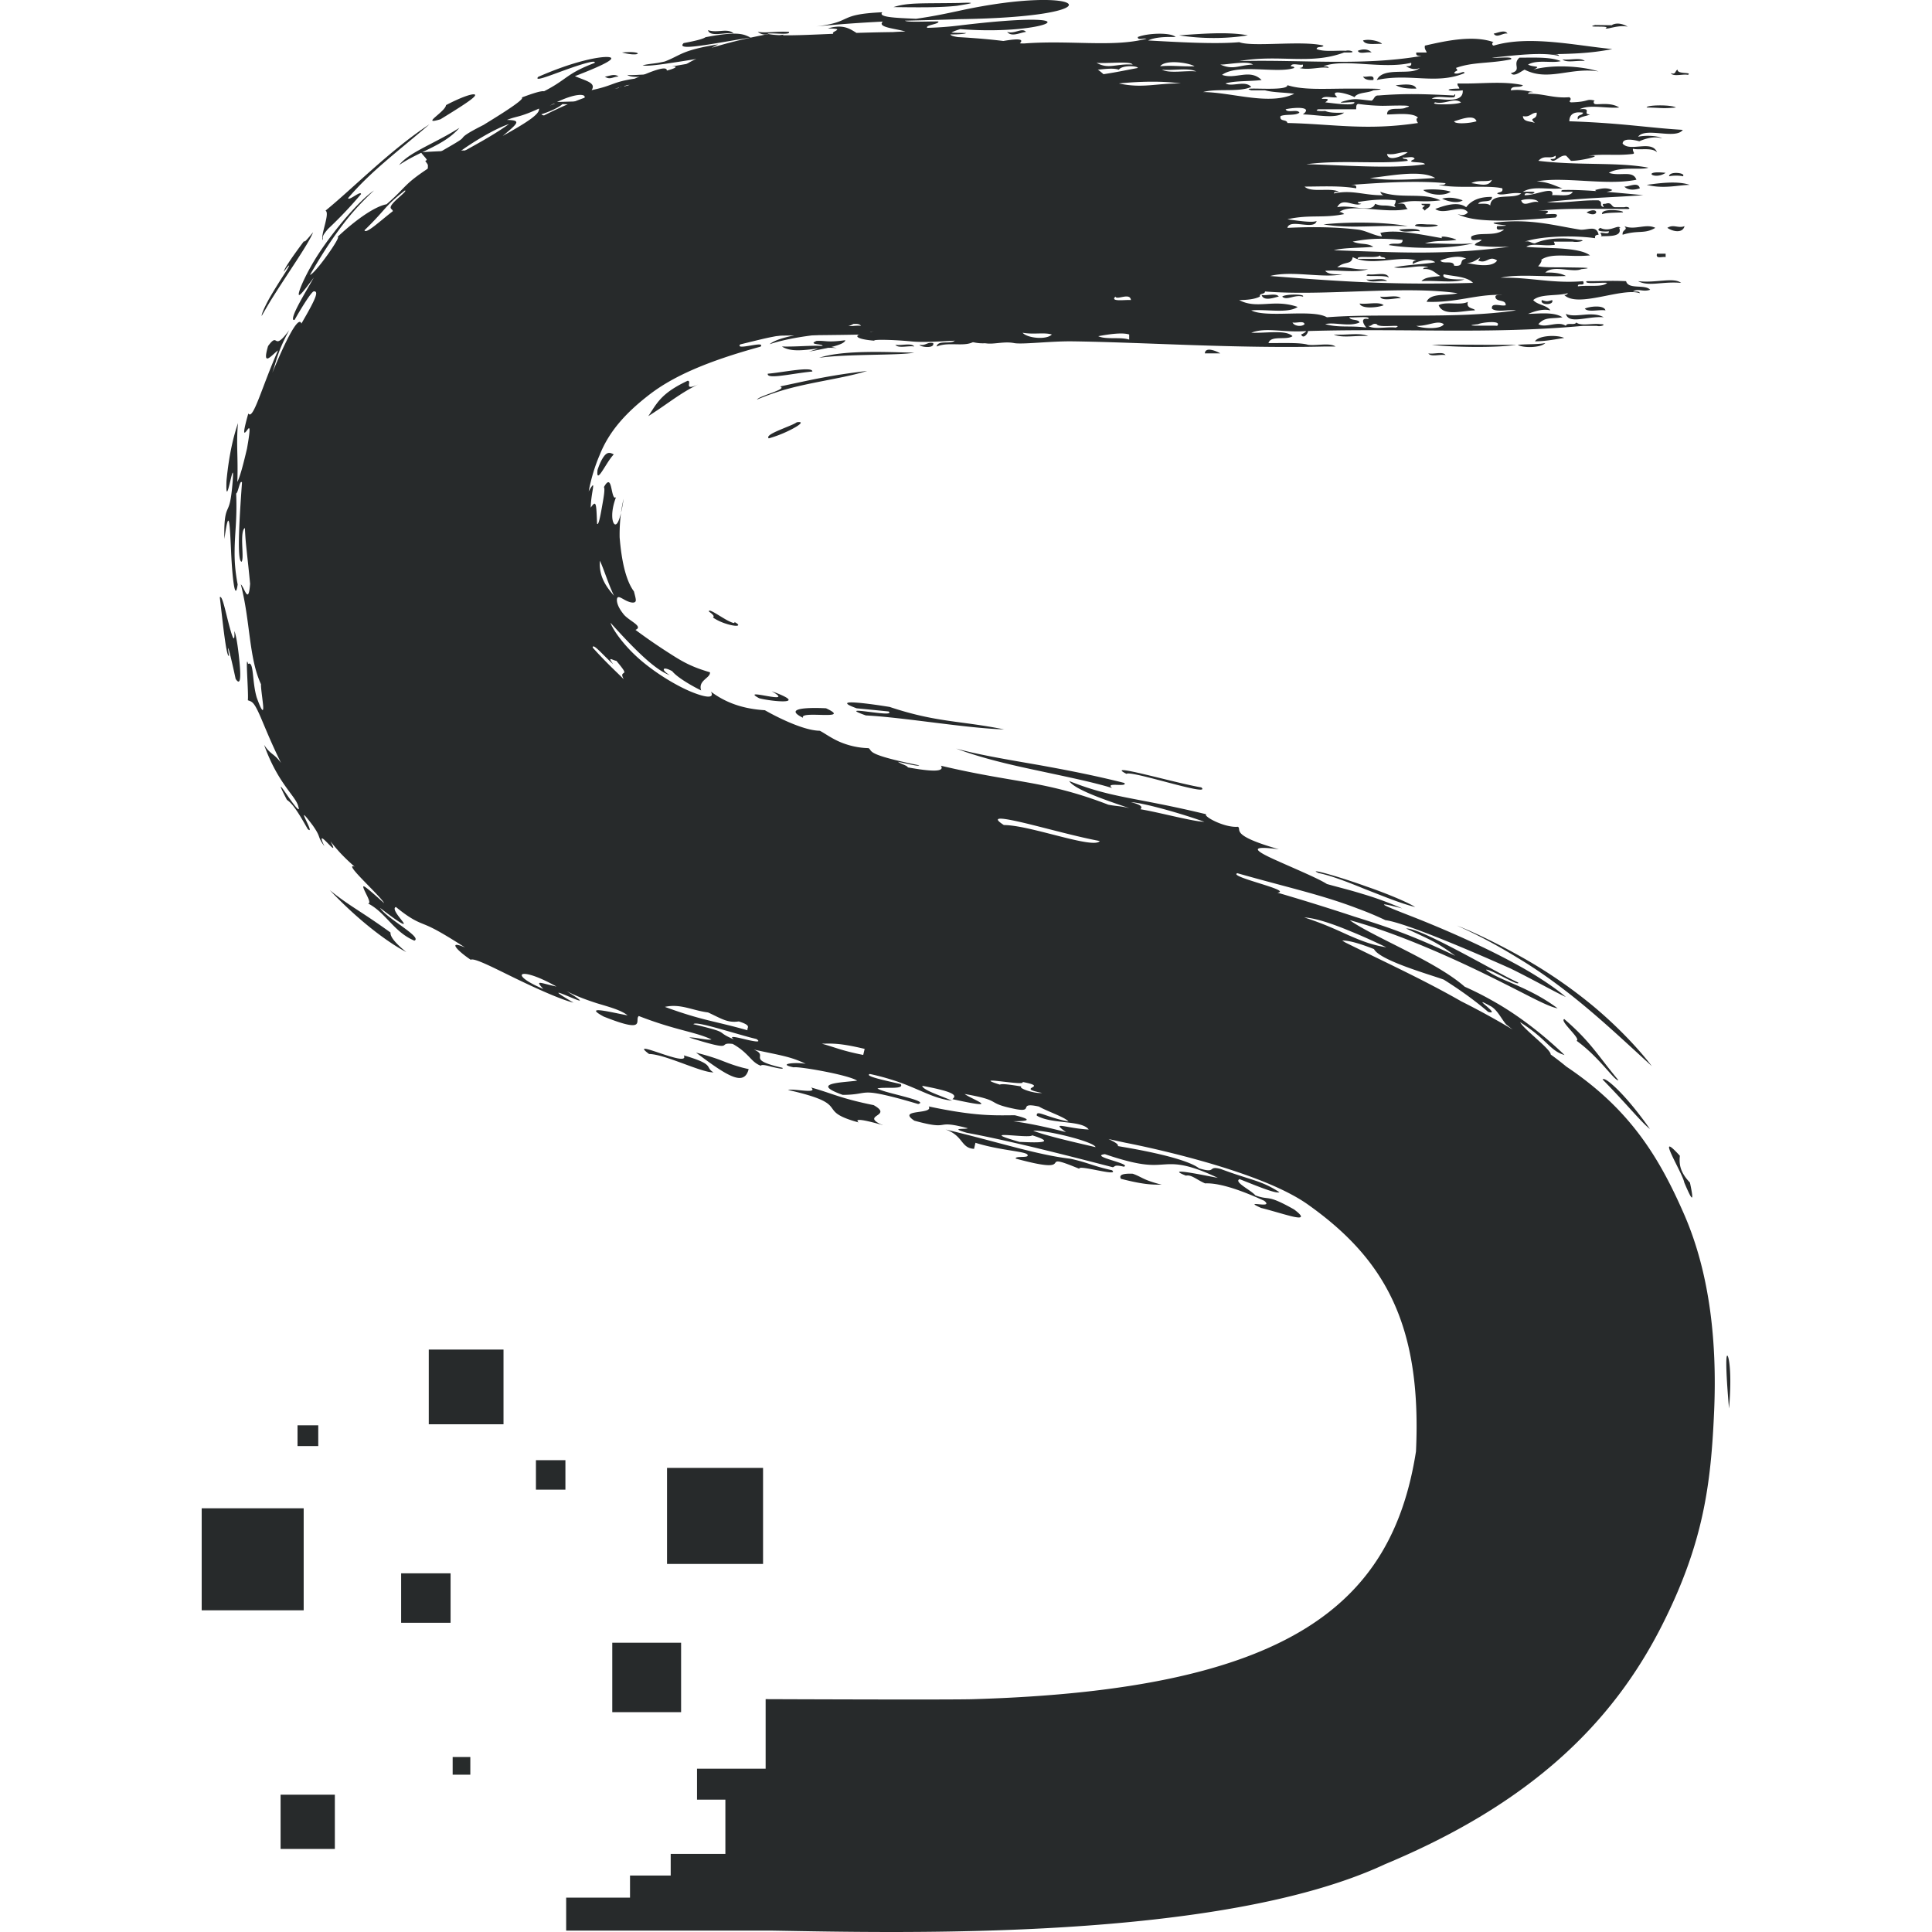 <svg xmlns="http://www.w3.org/2000/svg" width="260" height="260"><path d="M226.67 159.162c.848 1.979 1.463 3.272.753-.017-1.426-1.484-1.45-2.62-1.354-3.605-3.505-3.844.386 2.333.6 3.622zM99.787 6.723c4.143-.755 4.084-1.402 5.72-2.065-.992.12-1.984.25-2.974.388-.914.141-1.74.284-1.45.42 5.268-.418-4.181 1-1.296 1.257zm118.01 138.65c-2.925-3.54-3.774-5.204-7.283-8.23-.707.233 2.34 2.697 1.646 2.912 3.125 2.258 5.14 5.47 5.638 5.317zM96.02 144.316c-1.243-.738.338-1.021-3.998-2.288.925 1.809-7.788-2.504-4.674-.187 2.2.042 7.012 2.514 8.672 2.475zm4.73-.44a32.607 32.607 0 0 1-.862-.204c-2.568-.703-2.539-1.064-6.217-2.014 2.61 1.955 4.626 3.397 5.852 3.413.606-.007 1.019-.365 1.227-1.195zM61.828 17.206a39.277 39.277 0 0 1-2.493 1.433c-2.532 1.358-4.619 2.276-5.627 3.582 1.84-1.284 4.017-2.035 5.884-3.18.816-.498 1.573-1.079 2.236-1.835zM31.544 84.928c.075 1.96-.331.662-.781-1.058-.45-1.72-.88-3.861-1.184-3.488.287 2.271.852 8.222 1.246 7.876-.42-2.56.24.078.884 3.097.663 1.03.696-.252.55-1.935-.145-1.683-.421-3.786-.715-4.492zm86.951 66.358c-2.56-1.264 1.741-1.069-.926-2.564-4.494-.909-5.49-1.555-8.423-2.375 1.046.934-2.383.1-3.096.336 8.959 2.026 3.392 2.693 9.495 4.368-1.17-1.081 4.7.845 2.95.235zM43.431 32.31c.096-.372-.302-.311.717-1.505a55.297 55.297 0 0 0 4.442-4.686c-.021-.529-1.643.969-1.747.542 3.05-3.585 6.532-6.146 10.945-9.923-5.184 3.378-10.375 8.68-13.982 11.608.651.33-.741 3.4-.375 3.964zm134.043 85.188c1.683.343 3.92 1.213 6.194 2.142 2.391.93 4.817 1.94 6.781 2.423-.956-.616-3.797-1.815-6.647-2.792-4.023-1.451-8.036-2.51-6.328-1.773zM109.882 45.88c-1.81.765 3.41.088-1.024 1.44 3.105-.57 4.805-.988 4.901-1.535-2.521.34-2.566.025-3.877.095zm-17.347 5.364c-2.523 1.184-3.472 2.18-4.131 3.038-.442.582-.744 1.112-1.16 1.723.603-.39 1.143-.745 1.635-1.082 1.87-1.282 3.206-2.284 5.115-3.205-2.156.998-.778-.466-1.459-.474zm17.702-3.092c3.816-.542 10.65-.29 12.795-.692-3.396-.056-9.473-.407-12.795.692zm-8.063 45.818c1.618.431 6.957.967 1.675-.949 3.517 2.028-4.558-.605-1.675.949zm32.375 51.992c-4.237-1.32 3.707.29 3.052-.362 3.877.754-1.23.722 2.635 1.48-1.007.127-3.276-.636-2.777-.868-1.272-.201-2.56-.41-2.91-.25zm-18.38-3.994c-2.968-.587-3.695-1-5.58-1.514 1.301-.007 2.252-.141 5.772.7zm-26.691-6.466c2.108-.466 3.636.469 5.81.749 1.793.822 2.602 1.436 4.137 1.207 1.864.59 1.023.83 1.174 1.194-4.457-1.27-6.01-1.279-11.121-3.15zm9.287 4.378c-2.748-1.16-.18-.783-5.45-2.048.276-.432 4.11.815 7.63 1.781.288.073.574.145.855.214.651.453-.04.358-.955.171-1.273-.287-2.978-.78-2.08-.118zm87.801-12.397c-1.962-.307-3.405-.895-5.153-1.654-1.54-.697-3.315-1.537-5.888-2.363 1.448.069 3.757.833 6.09 1.808 1.745.697 3.501 1.515 4.951 2.209zM101.391 7.536c1.335-.034 3.321-.25 5.864-.556-1.243.45-2.11.88-5.741 1.384zm29.314-1.939c-19.913-1.589-6.315 5.887 0 0zM54.462 25.646c.339-.05-.333.527-1.029 1.148-1.505 1.393-.588 1.22-.567 1.626-1.752 1.351-3.625 3.128-3.818 2.571 3.081-2.997 2.53-3.067 5.414-5.345zm34.024-14.988c-1.884.601-2.545 1.117-2.641 1.548-6.23 1.565-12.335 3.99-12.984 3.175 3.505-1.15 3.806-2.339 1.14-1.158 4.545-2.484 6.163-1.266 3.158-.11 2.65-.262 3.48-1.92 8.41-2.918-.602.296 2.033-.455 3.878-.911 1.845-.456 2.87-.74-.961.374zM73.114 133.09c-4.722-1.974-3.35-3.204 1.774-.327-2.164-.451-2.983-.973-1.774.327zm-4.89-116.955c1.456-.567 1.594-.29 4.308-1.523.153.676-1.349 1.72-4.884 3.684 2.241-1.845 2.427-2.101.575-2.16zm.276.562c-2.574 1.812-4.678 2.842-7.54 4.485-.074.042-.15.085-.224.129l.198-.17c1.654-1.386 5.41-3.75 7.566-4.444zm78.937 137.68c-3.457-.797-6.775-1.578-8.39-2.205 1.405-.177 8.156 1.434 8.39 2.204zm.562-41.198c-.614.918-6.235-.992-10.242-1.808-1.034-.205-1.96-.34-2.661-.34-1.928-1.237-.172-.965 2.8-.27 2.979.714 7.166 1.88 10.103 2.418zm-10.786 40.495c-6.18-1.763 1.402-.377 1.692-.891 4.023 1.246-.638.912-1.692.891zM82.952 88.936c1.044 1.25 1.15 1.477 1.024 1.604-.125.126-.453.13-.028.877-1.005-1.017-2.364-2.238-4.184-4.263-.015-.702 1.375 1.003 2.761 2.238-.862-1.154-.11-.542.426-.456zm44.078-45.76c-3.215.106-5.273.094-6.859 0-.203.255.335.352 1.391.354-.694.164-4.229.465-7.407.807-3.178.341-6.019.733-5.758.307 1.785-.331 3.63-.583 3.883-.37 2.266-.336 2.942-.686 2.524-1.125 3.42.243 12.327-.616 12.226.026zm25.175 64.775c1.5.076 6.142 1.33 9.54 2.528.112.036.222.073.331.11-.104-.002-.222-.008-.352-.019-1.767-.164-5.896-1.277-8.246-1.664.204-.258.353-.526-1.274-.956zM82.629 80.173c-.758-.916-2.083-2.367-1.897-4.712.559 1.19 1.058 2.934 1.897 4.712zm28.943 44.386c17.292-9.657-104.822-62.782-15.149-86.094 7.343-2.993 32.61-2.399 32.61-2.399s48.522-28.546-.348-31.086c-1.293-.104-2.51-.211-3.623-.33 1.167-.03 2.604-.006 3.623-.026.709-.032 1.232-.08 1.342-.18-.448-.011-.895-.02-1.342-.025-5.015-.203-10.476-.111-15.139.072-4.662.184-8.508.434-10.12.088-5.867 1.106-8.585 2.174-11.084 2.956-1.266.365-2.5.691-4.206 1.081 1.93-.47 3.338-.654 4.312-.677 1.389-.084 1.947.15 1.807.623l-1.519.472c-4.57 1.316-7.076 2.159-9.166 2.716-2.089.557-3.797.866-7.192 2.299-2.967 1.253-7.882 3.856-12.558 7.046-4.793 3.434-8.725 7.691-10.241 9.331-4.403 4.754-7.339 7.907-10.83 14.406-2.01 4.138-4.152 9.673-4.93 17.937a61.365 61.365 0 0 1 3.997-12.557c-2.644 7.283-4.125 14.731-4.382 22.088-.904 11.392 2.287 24.589 10.836 37.905 7.551 9.642 16.305 16.737 25.189 21.162-8.408-4.662-17.214-11.86-24.728-21.521C39.939 96.088 37.176 82.788 38.149 72.3a61.953 61.953 0 0 1 4.078-19.188c-1.817 6.135-2.471 12.013-2.404 14.906.562.293 1.014-2.475 1.783-5.715.769-3.24 1.936-6.956 2.826-8.545-2.217 8.38-2.53 13.867-2.641 18.542-.23 3.535-.125 6.786.484 10.497.61 3.711 1.691 7.909 4.303 13.317-.837-.428 1.103 4.773 5.431 11.182 2.686 3.267 5.946 6.541 8.691 9.007 12.927 9.622 29.04 14.607 43.803 16.938 9.32 1.468 16.208 4.502 26.87 6.147l.227.023c33.209 8.222 29.083 6.352-.136-.425-18.623-3.553-15.818-4.51-1.072-.922.316-.162.773-.26 1.352-.306 25.583-.872 68.864 17.248 83 10.474 3.28.153-4.955-4.37-6.783-5.391-7.738-7.147-17.386-11.29-26.914-16.006a22.51 22.51 0 0 1-.417-.258c.137-.01.303-.003.503.022.737.082 1.933.4 3.771 1.124.807 1.541 7.452 3.403 9.387 4.109 2.29 1.437 4.228 2.86 5.806 4.196l.176.148c.79.225.486-.135.041-.534-.635-.58-1.553-1.241.17-.301l.201.108c.874.552 1.32 1.59 1.98 2.386 2.143 1.795 3.11 1.962 5.948 4.187.67-.406-3.562-3.469-4.035-4.456 3.68 2.336 3.963 3.83 5.972 4.415-2.538-2.442-5.981-5.245-9.692-7.305a41.338 41.338 0 0 0-3.743-1.887c-3.751-3.301-11.56-6.395-15.076-8.677a11.058 11.058 0 0 1-.413-.29l.469.136c6.736 1.89 14.559 5.49 20.124 8.301 3.475 1.723 6.088 3.215 7.4 3.438-2.608-1.95-5.21-2.969-7.181-3.825-1.007-.444-1.847-.86-2.46-1.358.184-.143 1.487.533 2.602 1.104.98.492 1.818.915 1.74.612a33.225 33.225 0 0 1-1.63-.808c-4.33-2.303-11.832-6.583-13.457-6.467 3.39 1.587 4.09 1.821 6.62 3.68-6.016-2.883-9.62-4.036-13.543-5.267a303.965 303.965 0 0 0-10.39-3.235c2.125-.302-6.719-2.156-5.404-2.62 6.83 1.94 11.334 2.89 16.195 4.755 1.215.445 2.45.953 3.734 1.564 3.328.414 16.853 6.512 16.853 6.512 3.018 1.482 5.645 2.99 7.426 3.828-1.247-1.096-3.836-2.885-7.003-4.58-4.601-2.514-10.373-4.96-14.004-6.371-3.631-1.412-5.076-2.034-1.014-.97-2.243-.963-3.884-1.518-5.282-1.932-1.737-.542-3.096-.86-4.85-1.352-1.228-.796-4.887-2.299-7.24-3.378-2.354-1.078-3.382-1.853.78-1.297-6.674-1.909-4.962-2.616-5.508-3.03-1.808.167-4.745-1.429-4.28-1.691l-.34-.076c-9.39-2.248-12.255-2.058-18.093-4.385.66 1.028 4.018 2.293 8.124 3.654-1.416-.344-1.726-.243-2.873-.476-3.88-1.5-6.89-2.239-10.034-2.84-3.516-.653-7.2-1.148-12.48-2.4.577.896-1.427.774-4.467.22.05-.204-1.07-.514-1.306-.747 1.096.217 2.758.663 2.85.474-7.339-1.491-6.216-1.909-6.813-2.311a10.563 10.563 0 0 1-3.915-.861c-1.192-.525-2.031-1.172-2.65-1.481-2.354-.025-6.267-2.115-7.391-2.762-2.104-.137-4.747-.612-7.26-2.498.505.929-.642.823-2.53.067-2.117-.847-5.134-2.68-7.311-4.644-2.178-1.964-3.476-4.01-3.663-4.67a.714.714 0 0 1-.004-.02l.014.013c3.25 3.622 6.014 6.348 7.957 7.035-1.294-.788-.933-1.245.33-.534.408.53 1.494 1.304 3.019 2.138.279.15.57.3.873.452-.46-1.383 1.28-1.662 1.184-2.448a22.284 22.284 0 0 1-.917-.285c-1.834-.601-3.002-1.284-4.295-2.114a77.341 77.341 0 0 1-4.814-3.306c1.17-.498-1.028-1.247-1.688-2.221a.17.17 0 0 1-.009-.012c-.919-1.166-.88-1.973-.696-2.132.184-.16.613.161 1.076.398.463.236.962.372 1.209.245.247-.127.185-.376-.101-1.46-1.144-1.53-1.69-4.37-1.922-7.284-.027-1.863.159-3.626.54-5.186-.36 2.42-.78 3.562-1.159 3.456-.38-.107-.67-1.555.137-3.67l-.001.001c-.34.333-.478-.537-.634-1.235-.155-.698-.37-1.255-.995-.116.176.26-.066 1.564-.288 2.799-.221 1.234-.446 2.398-.636 2.137-.11-2.679-.092-3.286-.851-2.17.025-2.154.875-4.184-.278-2.188.36-1.87.868-3.477 1.48-4.898 1.267-3.193 3.54-5.707 6.78-8.192 3.091-2.355 7.527-4.375 14.873-6.387.75-.878-3.486.596-2.745-.3.842-.203 1.805-.446 2.766-.673 2.117-.507 4.227-.841 4.787-.592-2.162.408-3.137.853-3.592 1.238 3.761-1.242 9.32-1.642 14.009-1.727-3.526.463-2.32 1.07.092 1.253-.265-.176 2.313-.161 5.038.102 2.726.262 7.773-.42 7.895.011 13.517 3.817 12.328-38.956-1.574-40.954-1.399-.192-1.638-.51 0-1.026l.202-.063c11.786.945 19.185-2.827-.202-.48-1.12.13-2.311.255-4.245.31-.339-.388 1.667-.487 1.492-.86-1.774-.01-4.221.129-4.486-.105 3.098-.08 5.442-.129 7.24-.203 22.311-.302 17.015-4.85 0-1.119-1.693.362-3.413.733-5.754 1.066-2.61-.122-5.208-.186-4.532-.878-6.18.277-3.822 1.288-8.872 1.902 2.976-.287 5.955-.5 8.933-.645-.828.792 1.783.93 3.035 1.34-2.785.047-3.253.354-5.903.496-1.069-.286-1.83-1.73-4.537-.914 3.212.033-1.017.59 1.58.92-4.861.077-4.272.413-7.323 1.155 2.134-.144 7.582-1.002 7.374-.53-9.114 1.381-14.396 2.151-21.576 3.392-.591.102-1.194.21-1.813.325 1.459-.333 1.906-.06.094.408.06-.92-3.28.653-4.335 1.09-3.027.447-2.778.914-5.786 1.542.645-.995-.749-1.234-2.247-1.88 4.33-1.67 5.621-2.455 4.528-2.569-1.093-.113-4.602.517-9.479 2.668-.557.677 1.468-.147 3.585-.911s4.327-1.463 4.009-.966c-3.848 1.458-3.664 2.215-6.803 3.812-.388-.094-1.694.35-3.001.837.743.21-5.498 3.874-5.07 3.659-2.444 1.227-2.7 1.54-2.857 1.74-.157.2-.213.298-2.129 1.399 0 0-1.655.955-2.922 1.746l.609.852c-3.62 2.373-3.047 2.559-5.821 4.974-1.37.24-3.816 1.774-6.603 4.4.688-.282-3.052 5.034-3.699 5.097 1.514-2.597 2.635-4.326 3.85-5.992 1.215-1.666 2.532-3.276 4.759-5.359-2.136 1.437-6.243 6.284-8.37 10.016-1.065 1.867-1.708 3.396-1.749 3.886-.04.49.472-.08 2.026-2.192-.801 1.445-2.272 3.83-2.686 5.015-.171.5-.171.78.101.68l.268-.47c.875-1.502 1.992-3.283 2.308-3.36.663-.054.375.814-1.399 3.874l-.261.462c-.388-1.182-2.167 2.375-3.91 6.615.653-1.95.727-2.879 2.271-5.74-2.28 3.108-1.339.068-2.85 2.15-.893 3.052.604 1.085 1.338.585-2.18 4.914-3.344 9.459-3.996 8.488-.895 3.167-.511 2.708-.185 2.272.325-.436.589-.843.007 2.461-.51 2.154-.9 3.67-1.297 4.479.117-3.555-.172-5.072.087-7.923-.588 1.747-1.197 4.117-1.547 7.756-.09 2.407.198 1.35.463.242s.519-2.27.37-.147c-.226 2.666-.43 3.146-.67 3.691-.24.546-.52 1.164-.444 4.057.642-4.7.727-1.828.891 1.504.136 3.335.53 7.202.893 4.62-.365-1.911-.432-3.36-.409-4.62.025-2.446.349-4.207.205-7.63.275-.063.497-1.936.787-1.479-.27 3.785-.482 7.208-.403 9.109.033.94.134 1.51.342 1.561.164-.179.148-.816.12-1.561-.053-1.213-.129-2.725.333-2.977.04 1.103.128 2.04.23 2.977.138 1.34.297 2.688.47 4.528-.23 2.953-.74.508-1.254.07 1.297 4.989 1.065 9.903 2.726 13.46-.06.249.174 1.794.267 2.73.094.938-.043 1.283-.847-.95-.657-2.19-.356-4.973-1.162-4.525-.413-1.695.09 3.943-.036 4.888.642.232.857.176 1.993 2.912.518 1.213 1.231 2.987 2.47 5.512-.957-1.318-1.383-1.057-2.275-2.426 1.886 5.295 4.313 6.92 4.608 8.316.34 1.033-.76-.459-1.548-1.612s-1.351-1.916.01.7c.83.546 1.652 1.904 2.803 3.934 1.205 1.034-2.179-4.29.68-.484 1.207 1.713.529 1.398 1.567 2.794-1.563-3.242 2.362 2.247.817-.655.479.61.91 1.112 1.307 1.546a26.601 26.601 0 0 0 1.94 1.855c-1.688-.642 3.488 3.937 3.968 4.913-2.786-2.51-2.987-2.575-2.725-1.907.263.669 1.1 1.983.546 1.936 2.404 1.226 3.473 3.846 6.248 5.011 1.15-.455-3.758-2.998-4.615-4.409 3.166 2.455 3.468 2.405 3.04 1.84-.428-.565-1.49-1.766-.907-1.958 2.07 1.696 2.954 1.99 3.889 2.374.935.384 1.92.868 4.517 2.502.277.175.573.363.89.566-.482-.206-.818-.315-1.026-.341-.29-.04-.338.078-.186.308.232.36.952.995 1.982 1.693.46-.298 3.048 1.061 5.985 2.488 2.937 1.427 6.234 2.902 7.851 3.284-3.236-1.897-1.943-1.372-.621-.819 1.322.553 2.673 1.127-.318-.737 1.413.734 2.834 1.23 4.11 1.643 1.759.528 3.24.924 4.105 1.623-1.951-.34-6.195-1.455-3.224.159 5.966 2.376 4.084.448 4.734-.07 4.995 1.94 7.513 2.094 9.775 3.147-.432.184-2.42-.36-2.984-.248 6.652 2.076 3.52.566 5.84.855a8.28 8.28 0 0 1 1.778 1.306c.742.699 1.121 1.302 1.997 1.626.104-.105.26-.19 1.459.144.86.197 1.685.38 1.467.142-5.157-1.187-1.629-1.542-3.869-2.459 3.613.786 4.985.94 6.995 1.92-1.302-.252-3.966 0-1.617.473.577-.167 7.37 1.005 8.546 1.793-2.14.268-6.385.324-1.95 1.913 3.562-.016 2.115-.943 7.487.47.746.202 1.624.452 2.667.759.972-.242-.786-.712-2.572-1.182-1.28-.326-2.574-.657-2.903-.913.808-.211 3.013.104 3.187-.348a.18.18 0 0 0 .01-.045c.005-.055-.017-.12-.067-.195-2.221-.51-4.932-1.076-4.154-1.358 1.713.366 3.1.797 4.294 1.23 2.789 1.044 4.49 2.114 6.77 2.361-1.583-.688-3.968-1.44-4.011-1.999 4.759.88 4.566 1.352 4.058 1.795 7.027 1.55 2.58.02 1.644-.693 5.39.937 2.551 1.178 6.935 2.044 2.463.446.134-.989 3.058-.356 1.11.649 3.489 1.414 3.983 2.014-3.101-.598-4.346-1.636-4.268-.792 1.943 1.17 6.053.58 6.99 1.868-3.028-.146-5.22-1.208-3.058.349-3.25-.838-5.419-1.244-7.083-1.452.45-.028 3.693.038.189-.816-2.78.02-5.268.154-11.582-1.185.727 1.132-4.376.304-1.927 1.918 5.203 1.425 2.42-.254 7.185 1.016-.27.19-2.618-.122-.14.611 6.161 1.146 13.729 3.113 19.656 4.636.302-.07.181-.312 1.022-.17.13.023.284.054.466.098.338-.109.091-.273-.38-.456-1.187-.454-3.747-1.032-2.173-1.232.864.295 1.623.533 2.296.722 3.31.942 4.486.728 5.89.65 1.404-.079 3.07-.05 7.02 1.82-1.405-.25-7.498-1.554-4.295-.299.747-.16 1.384.52 2.57 1.04 1.258-.058 3.546.317 7.97 2.347 1.44 1.186-3.175-.264-.415.962 1.06.255 2.761.784 3.961 1.087 1.338.338 2.086.33.47-.886l-.027-.015c-3.77-2.12-3.146-1.135-5.182-1.875-.575-.71-2.98-1.811-2.126-2.191 2.972 1.188 4.899 1.959 5.36 1.763-2.494-1.624-3.705-1.56-7.873-3.119-1.9-.524-.456.663-2.939-.096-1.511-1.186-6.477-2.231-9.987-2.834l-.945-.164c.13-.264-.547-.604-1.261-.948.8.18 1.582.35 2.35.514 0 0 17.438 3.308 24.463 8.285 10.293 7.293 15.37 16.098 14.567 33.245-3.233 20.685-17.176 32.064-59.461 33.335-2.17.107-28.059 0-28.059 0v9.355h-9.235v4.17h3.817v7.297H90.26v2.914h-5.475v2.973h-8.592v4.442h27.762c17.43.294 60.236 1.417 82.426-8.933 19.535-8.145 30.595-18.899 37.307-32.199 5.551-11 6.56-18.87 6.99-28.71.391-8.965-.463-18.393-4.062-26.615-3.387-7.74-7.337-14.14-15.815-19.812-5.786-4.806-15.572-9.63-17.59-10.367l-7.17 4.02m-69.334-87.28c-5.193.625-7.194 1.133-11.733 2.088.508.18-.012.43-.743.717-.941.364-2.188.767-2.362 1.051a33.44 33.44 0 0 1 2.399-.912c4.015-1.376 8.913-1.835 12.439-2.945zm-21.29 32.393c.541.374.77.65.526.791.596.4 1.249.68 1.803.847 1.381.439 2.19.32 1.075-.256.145.272-.263.132-.862-.17-1.064-.557-2.696-1.756-2.542-1.212zm11.811-25.485c-.34.242-1.03.504-1.71.787-1.257.52-2.454 1.027-2.062 1.38a16.114 16.114 0 0 0 2.213-.805c1.686-.759 2.805-1.546 1.56-1.362zm-67.543 6.192a60.526 60.526 0 0 0-.733 9.282c-.286 6.599 1.337 14.178 3.54 19.136-2.394-6.88-3.27-13.56-3.15-19.136-.08-3.388.093-6.55.343-9.282zm193.001 126.53c.433-4.99-.063-7.256-.258-7.107-.196.15-.136 2.647.258 7.107zm-17.014-44.276c.637.65 1.225 1.266 1.767 1.843 2.23 2.381 3.669 4.099 4.598 4.817-1.382-1.98-2.948-3.903-4.21-5.169-1.131-1.13-1.978-1.749-2.155-1.49zM89.456 8.277c-1.488.341-1.79.243-2.976.509.564.179 2.581-.12 4.88-.475 2.505-.39 5.354-.86 6.987-1.142-5.567.522-3.538-.196-1.718-1.191-3.365.528-4.485 1.036-5.446 1.511-.516.254-.987.506-1.727.788zm2.553-2.48c-1.178 1.148 3.69.104 9.013-.745-.895-.38-1.429-.938-6.078-.043-.32.225-1.212.469-2.935.788zm64.338 153.64c-2.638-.683-2.567-1-3.901-1.48-1.196-.051-1.924.1-1.601.68 3.347.859 4.26.767 5.502.8zM120.242.956c2.953.031 6.228.086 8.582-.182.923-.165 3.512-.514.208-.373-5.161.08-6.83-.071-8.79.555zM38.388 36.679c-.73 1.135-1.638 2.56-2.287 3.733-.543 1.022-.903 1.846-.89 2.11.368-.638.753-1.297 1.15-1.963 2.364-3.813 5.134-7.668 5.775-9.306-.655.782-1.244 1.513-1.197 1.162-1.178 1.571-2.79 3.803-2.725 4.15.506-.767 1.177-1.468.174.114zm92.883 117.112c3.417 1.075 6.925 1.14 7.016 1.641.223.459-1.681.08-1.596.484 8.967 2.454 2.26-1.242 8.566 1.38-.293-.636 5.476 1.141 4.398.192-2.667-.592-3.04-.972-5.562-1.544-4.593-.53-9.923-2.306-16.85-3.946 2.425.836 2.041 2.51 3.84 2.608zm-76.6-25.67c-1.705-1.381-2.175-2.175-2.114-2.622-4.065-2.937-5.556-3.573-8.173-5.708 4.022 4.257 7.943 7.107 10.286 8.33zm141.416-3.55c2.836 1.26 5.52 2.719 8.055 4.274 7.113 4.254 12.656 9.623 17.74 14.25l.41.378c-.108-.144-.222-.29-.34-.441-1.703-2.155-4.347-4.96-7.494-7.59a64.533 64.533 0 0 0-10.146-6.9c-3.505-1.952-6.59-3.353-8.225-3.972zM59.277 16.051c3.2-1.957 4.663-2.936 4.665-3.252.002-.317-1.461.061-3.916 1.345-.101.916-3.551 2.754-.75 1.907zm21.138 47.19c-.198 1.843.753-.144 1.65-1.424.187-.266.375-.503.534-.665-.397-.193-.816-.453-1.358.31-.256.36-.546.918-.826 1.779zm48.247 37.493c3.283 1.244 7.147 2.155 10.85 2.935 3.826.827 7.473 1.555 10.151 2.378-1.05-.86 2.121-.047 1.648-.68-4.083-1.032-8.036-1.789-11.631-2.435-4.35-.754-8.158-1.394-11.018-2.198zm-20.593-4.134c-.54-1.04 6.79.438 3.095-1.283-1.871-.093-5.986-.135-3.095 1.283zm-4.743-46.31c-.04.18.09.28.348.32.906.158 3.468-.402 5.647-.613.068-.722-3.866.091-5.737.27-.09.01-.177.017-.258.023zm48.272 53.856c.5-.546 11.592 3.181 10.071 1.819-3.59-.6-13.292-3.455-10.071-1.82zm-32.017-8.4c-1.452-.148-2.887-.29-4.296-.424-.508-.185-.85-.332-1.056-.447-.35-.207-.26-.31.087-.342 1.006-.07 4.02.375 5.415.605 6.308 2.107 9.487 1.827 15.408 3.023-5.162-.159-13.45-1.614-18.614-1.88-4.49-1.58 4.276.434 3.056-.535z" style="line-height:125%;-inkscape-font-specification:Sans" font-size="40" font-weight="400" letter-spacing="0" word-spacing="0" fill="#272a2b" font-family="Arial"/><path d="M40.87 202.982H27.142v13.726h13.726v-13.726zM102.689 197.545H89.766v12.924h12.923v-12.924zM45.063 241.523H37.76v7.303h7.303v-7.303zM60.637 211.732h-6.654v6.653h6.654v-6.653zM76.09 196.502h-3.966v3.967h3.967v-3.967zM67.759 181.619H57.702v10.056H67.76V181.62zM218.136 30.898c-.014-.14-.034-.273-.23-.231.543 1.41-2.04 1.01-2.547 1.157.28-.049.143-.258 0-.464.338-.127 1.197.272 1.157-.231-.485.073-2.004.035-1.157-.462 1.451.723 2.611-.789 2.777.231m-25.915-.694c2.886 0 .198.569-1.62.232-.395-.074.026-.236 0-.232.653-.098 1.211 0 1.62 0m34.245-6.479c-.313-.104-1.298-.135-1.85 0 .008-.74 2.377-.457 1.85 0M61.956 46.401c1.144.322 2.707.225 4.166.232-.824-.512-3.516-1.712-4.166-.232m79.595-1.389c-1.124-.313-2.374.033-3.934-.23.639.73 3.218.995 3.934.23m6.247.23c1.048.495 3.017.068 4.164.464v-.694c-.949-.292-2.648-.048-4.164.23m-26.608-.46c-.32-.529-1.61-.087-2.315-.232.322.526 1.612.086 2.315.232m-5.322-.927c-.322-.527-1.612-.086-2.315-.23.32.527 1.612.085 2.315.23m68.255 0c.778.534 2.542.08 3.702.23 1.26-.542-2.341.123-2.545-.46-.652-.192-.6.324-1.157.23m-8.56-.23c-.1-.517-1.14-.095-1.62-.232.189.485 1.22.635 1.62.232m25.912.23c.724-.81-2.13-.46-2.545-.23-3.013.335 2.443.132 2.545.23m-10.873 0c.744.35 3.296.525 3.702-.23-.883-.595-2.027.268-3.702.23m-9.023-1.156c.195.499 1.192.195 1.388.694-1.35.633-3.44-.09-4.627.232 1.934.52 3.357.159 5.552.46-.279-.254-.987-1.38.23-1.154.442-.456-1.855-.138-2.543-.232m-31.468-2.778c-.81.753 1.457.38 2.083.463-.108-1.077-1.913.055-2.083-.463m-61.777-.229c-4.967-.188-9.104.46-13.65.692 2.611.774 5.74-.047 8.56 0 1.714.03 3.824 1.215 5.09-.692m31.698 0c-.605-.068-.995.083-.924.692.604.065.994-.084.924-.692m-16.196 0c-2.373-.016-7.564-.286-8.793.924 3.399-.463 5.352-.03 8.793-.924m1.619 0c1.182.91 2.789-.024 4.628.229-.569 1.27 2.192.21 3.47 0-2.18-.397-5.33-.712-8.098-.229m9.95 0c-.065.372.22.397.23.692-.716-.302-.659.064-1.62 0 1.586.487 3.25.158 4.398-.23-.881-.809-1.764-.332-3.009-.462m51.366.692c2.423 1.292 4.634-.206 7.867.924-1.321.917-4.203.272-6.248.464 2.083 1.06 8.227-.216 10.182.927 7.478-.585 17.159.286 25.45-.927-1.006-.15-2.615.301-3.238-.23-.142-.914 1.27-.272 1.851-.464.028-.874-1.353-.342-1.389-1.157.073-.315.58-.194.926-.229-3.433-.145-6.158 1.085-10.18.924.516-1.256 2.785-.762 4.164-1.157-7.179-1.057-17.848.42-25.914-.232-.026.437-.765.16-.694.694-.724.357-1.71.45-2.777.463m-79.128-3.007c1.548.58 2.5-.181 4.163 0-.5-.769-3.654-.71-4.163 0m4.626 0c5.993-.165 15.748.316 22.905 0 1.396-.06 4.005.123 5.091-.233-1.064.35-2.644-.47-3.934-.46-6.872.056-17.397-.302-24.062.693m41.416-.927c-1.624.66-2.619-.494-4.628.233.222-.08 3.319.898 4.628-.233m59.464-1.156c-.765-.597-2.434-.127-3.01.232-.083-.394.182-.435.464-.463-2.266-.738-6.057.851-8.56-.462-.169 1.092-1.046.49-2.082 1.386 1.582-.117 2.52.412 4.163.233-1.466.539-3.93.078-5.783.23.426.502 1.363.489 2.312.464-2.712.558-6.773-.535-9.718.23 10.257.81 17.002 1.216 27.304.926-.831-.865-2.53-.862-3.934-1.156-.468.713 1.767.694 2.777.694-1.468.538-3.933.08-5.784.233.49-.59 1.602-.557 2.543-.697-.704-.373-1.121-1.036-2.313-.924.037-.272.422-.195.694-.233-1.052-.427-2.966.27-4.628 0 1.93-.389 4.09-.414 5.555-.693m4.163-.462c-.9-.583-2.712-.097-3.47.23.304.547 1.799-.101 1.85.696 1.53.164.504-.853 1.62-.926m-.23.462c1.128.294 3.698.826 4.394-.231-1.085-.755-1.37.513-2.545 0 .877-1.189-.62.732-1.85.231m-10.641-.462c-.053-.333-.691-.082-.695-.463-.51.5-3.297-.068-3.009.463zm-96.023-.693c-1.486-.443-3.13-.728-4.859-.929.039.273.423.196.694.233-.385.747-1.256.266-1.85 0-.786.064-1.876-.178-2.314.232h-2.083c-.735.319.816.229 1.157.232 3.754-.118 5.529.323 9.255.232m1.389-1.158c-.197-.043-.219.089-.23.229-.259-.833-3.6.799-4.166.233.549.55 3.582.027 4.396-.462m20.129-.695c-.304.775-2.601-.44-2.545.695 1.606-.195 3.166-.338 5.091-.695-.447-.41-2.66-.26-2.778-.23-.853.147-2.304-.302-2.776.23zm5.322 0v.695c1.783-.413 3.66-.635 4.628 0-.874-1.517-3.449-.896-4.628-.695m3.934-.926c-.102-.282-.297-.475-.696-.462-2.245.32-2.773.294 0 .694.039-.27.423-.193.696-.232m-16.196 0c1.342-.73-.218-.28-1.158-.231 2.605 1.089 6.672.172 9.255.231-.558-.357-.987-.485.232-.462-1.517-.878-3.956.882-6.247.23 1.607-.364 3.029-.484-.462-.461-.397.374-.845.7-1.62.693m77.741-4.165c.005.225.284.181.464.233-.967.474-2.528-.983-3.24.462 1.775-.42 4.723.853 5.09-.462 1.132.438 1.145.02 2.776.462-.385-.46.02-.292 0-.926-1.522-.184-3.141-.112-5.09.23m21.98-.23c.346 1.02 1.363-.005 2.314.23-.198-.494-1.834-.447-2.313-.23m-3.933-2.775c-.592.373-1.84-.041-2.777.462 1.045.105 2.344.598 2.777-.462m-7.635-.233c-2-1.205-6.597-.182-8.794 0 2.622.392 5.523.203 8.794 0m-2.778-2.545c-.098-.517-1.14-.093-1.62-.23.054.332.693.08.694.462-3.649.496-9.034-.161-13.65.463 4.308.064 11.556.688 15.965 0-.1-.437-2.948-.081-1.389-.695m-.926-.924c-1.093-.092-1.591.413-2.775.231.121 1.152 2.198.225 2.775-.231M83.938 17.942c.694-.226 5.707.68 6.71-.696-3.138-.196-4.766-.032-7.174.232.144.207.281.415 0 .464-.04.196.092.217.232.23.414.067.474-.218.232-.23m8.562-.464c.617.425 2.127.06 3.007-.462-1.051.486-2.26-.46-3.007.462m-2.084-1.156c-.1-.285-.296-.476-.694-.463-2.166.235-2.569.573.694.463m105.276 0c.059.41 2.023.299 3.008 0-.326-1.046-2.38-.16-3.008 0m-110.598.462c1.197.647 1.827-1.253 3.472-.925-.5-.81-2.783.401-3.472.925m121.706-1.62c-.759.014-.887.658-1.853.463.033.816 1.038.66 1.62.926-.955-.852.33-.293.233-1.39m-25.915 0c-1.176.867-3.467.281-5.553.234 1.438-1.082-1.112-.963-2.315-.694.198.573 1.61-.07 1.851.46-.562.44-1.848.16-2.544.464-.172.788.851.382.925.926 6.197.14 10.558 1.057 17.584 0-.16-.188-.36-.634 0-.694-.627-.814-3.528-.408-4.164-.462-.018-1.175 1.814-.5 2.544-.926 1.697-.422-2.477-.215-3.238-.233a25.398 25.398 0 0 1-3.008-.229c-.495-.11-.442.33-.462.694h-5.09c-.75.266.618.263.925.23.647.278 1.596.257 2.545.23m15.732-1.387c-.936-.694-2.15.311-3.469 0-.971.356 2.922.356 3.47 0m-80.75-.23c-.396.53-1.767.084-2.545.23 1.076.766 4.455-.148 6.016.233.943-2.24-6.905-.2-3.471-.463m11.107-.927c.055.407.398.528.925.463-.125.43-.837.21-1.157.232-1.98.14-.614.242 1.388.232.037-.272.422-.195.695-.232-.58-.27-.892-.808-1.851-.695m-30.312 1.39c.326-.372.797-.593 1.389-.695-35.346.511-31.06.522 3.007 1.389-1.227.425-2.23.005-3.933.23.142.208.28.414 0 .464 1.636 1.014 3.403.462 5.784.692-.706.605-2.873-.25-2.775 1.157 3.371-.017 5.407.08 8.56.232.707-.357-1.004-.203-1.389-.232-1.708-.128-2.77-.547-3.7-.924.48-.29.975-.566 1.388-.925-.174-.523-1.299-.092-1.85-.233.196-.728 2.307.457 1.85-.926h6.708c-.122-.183-.24-.375-.23-.692 1.12.04 1.854-.307 2.777-.464-1.894-.217-4.085.33-6.48 0 .114-.735 2.085.39 1.853-.694-2.266-.044-4.918.02-5.555.926 2.148.753 3.401-.134 5.555.462-2.5.624-4.557-.037-6.942 0 .196-.344.581-.496 1.156-.462-2.371-.672-5.362.034-7.173.695m53.91-2.778c3.202.695 5.062-.044 8.33 0-2.245-.326-5.336-.306-8.33 0m-67.329-.926c-.565-.47-1.438.01-1.851 0 .72.514 1.141-.019 1.851 0m4.86 0c-.778-.535-2.542-.08-3.702-.23.775.535 2.54.078 3.702.23m9.716 0c-1.39-.537-3.777-.078-5.552-.23 1.39.537 3.776.078 5.552.23m36.326-.23c.428-.518-1.23.316-1.85.23.35.344 1.015.374 1.62.464-.02-.33-.04-.657.23-.694m-17.12-.462c-.779-.536-2.543-.083-3.703-.235.777.538 2.54.084 3.702.235m-11.338 1.388c-.01-.397.171-.6.463-.696-.437-.584-.81.213-1.387-.23-.268.726.363.561.46.926-.397.459-2.294.459-1.85-.696-.304.237-.853.228-1.155.464.441-.858-.146-.577-.694-.927-1.997.61-3.23 1.424-5.785 1.851-.688-.16-.938-.76-1.39-1.156-.461.266-3.495.651-1.387.694-4.125 1.125-6.566-.536-9.718 0 .046.311.961.431 0 .462.1.52 1.14.094 1.62.233-.071-.314-.58-.192-.926-.233.534-.666 1.687-.005 1.851.464 1.541-.426 2.58.43 3.933.462 1.477.038 2.077-.781 3.24-.926 3.22-.396 7.264.503 10.181.233.26.208-.016.517.462.926 1.29-1.178 4.082-.855 6.248-1.159.165-.627-1.093.165-.927-.462h.463c-1.014-.754-2.828.311-3.702-.23m11.107-.464c-.299.648-.479-.729-1.16-.462.634 2.158-3.081-.285-4.162.23.057.251.46.158.462.464-.394.074-2.328.676-2.312-.694h-1.39c1.415 1.603 3.686 1.25 6.248 1.386-.072.315-.578.192-.927.232-.39.6 1.265-.103 1.851 0-.743-1.32 4.029.552 5.09-.692-.14-.217-.537-.855.234-.696.047-.395-.396-.597 0-.692-.27-.618-1.23-.022-.927.692-.17-.165-1.131-.577-.926.232-.215-.17-.348-.42-.462-.695-.762.009-1.151.391-2.083.233.103.205.204.413.464.462m44.192-.924c-1.083-.537-3.159-.081-4.627-.235 1.083.54 3.16.083 4.627.235m-33.549.924c-.278-.304-.092-.364 0-.695 1.31-.227 1.385.775 2.775.463-.453-.434-.133-1.114.695-.927-1.709-.392-4.08.548-6.247.464.132.217.644.351.232.463.052.334.69.082.694.464.048-.748.568.242 1.851-.232m25.683-1.389c-.008-.303-2.155-.401-2.547.23-1.268-.397-3.033.237-4.858 0-1.253.309 1.311.237 1.851.235.362.081-.202.405.232.462 1.862-.223 3.56-.605 5.322-.927m-5.554-.694c1.66.917 2.542.093 4.858.234-.267-.51-3.444-.1-4.858-.234m8.56.464c1.635-.152 2.643.056 4.629 0-.795-.489-3.929-.94-4.628 0m8.098-.23c1.79.775 2.436.078 4.396 0-.759-.563-3.506.032-4.396 0m-56.687-.928c1.526.792 4.95-.459 1.62-.23-.599.04-1.179.418-1.62.23m28.228-1.157c.806.715 1.895-.252 3.008 0 .219-.499-2.391-.168-3.008 0M81.623 45.476c.412-.172.034-.421 0-.694 2.417-.013 5.651.698 8.33-.464 1.313 1.082 4.955.13 7.405.464-.968-.517-.06-.867.926-.697-3.748-.708-8.136.225-10.642-.23-.84.35-.55.97-2.315.695-.093-.555 1.053.129.694-.695-7.356.212-16.601-.24-24.065 0-.393-.084-.435.18-.46.463 5.825 2.968 13.972-.949 20.127 1.158M185.28 10.769c.89-1.873 4.649-.524 5.785-1.62-.53.228-1.1.21-1.852-.231.364-.022.803.03.696-.464-3.89.905-8.993-.621-11.8.464.271.035.657-.04.694.23-1.003-.238-2.593.346-3.935 0 .284-.025.55-.07.464-.46-.48.135-1.52-.287-1.62.23.18.051.457.005.463.23-2.315.794-7.55-.627-9.718.927 1.807.664 3.73-.884 5.322.694-1.57.204-3.483.066-4.86.462.91.506 2.626-.462 3.47.462-1.628.763-4.614.168-6.477.695 3.887.033 8.94 1.853 12.263.23-1.28-.185-2.776-.154-3.934-.461h-1.852c-1.982-.594 4.943.252 4.86-.696 2.124.687 5.044.465 8.33.465 1.599 0 6.234-.038 3.239.23-.756.402-2.089.226-2.545.926-.524-.375-3.627-1.231-2.313 0-.629.143-1.837-.295-2.083.232.927-.047 1.033.059.463.462 1.093.114 3.966.546 3.933 0-.008-.139-3.172.298-1.156-.23 1.35-.356 1.693-.152 3.47 0 .364-.177.345-.735.925-.694 3.832-.318 6.72-.168 10.18 0 .091-.359.279-.036 0 .23-.93.15-2.46-.3-3.007.232.989-.134 4.303.794 4.164-1.157-1.89.237-2.905-.226-.462-.23-.013-.297-.298-.324-.232-.696 3.088.09 6.036-.372 8.792.23-.311.46-1.615-.072-1.619.696 1.3-.161 2.031.07 3.007.231-.272.037-.655-.038-.694.23 2.064-.055 3.372.641 5.554.464.512.332-.293.566.231.694 2.576-.068 1.902-.54 3.24-.23-.22-.052-.295.401 0 .463.486.1 2.103-.28 3.24.462-1.874.145-3.988-.453-5.322.232 1.827-.195.262.688 1.387.694-.496.274-1.294.248-1.62.692-.203-.742.6-.48.695-.925-1.178-.175-1.837.17-1.851 1.158 7.075.234 10.563.876 15.27 1.156-.965 1.35-5.052-.423-6.016.926.815-.192 2.619-.194 3.24.232-1.331-.48-3.074.38-3.074.38s-2.22-.662-2.248.313c1.001 1.175 3.918-.564 4.628 1.158-.726-.678-2.311-.247-3.238-.464-.092.399.343.595 0 .695-2.24.27-3.644-.038-6.017.232 2.577-.087-1.246.75-2.314.693-.056-.001-.606-.68-.695-.693-.887-.143-1.6 1.225-2.083.46.365-.021.803.032.695-.46-.797.54-1.488-.19-2.314.693 5.438.67 10.653.137 14.807.925-.935.359-3.823-.223-5.32.695 1.534.51 3.24-.397 3.703.926-3.99.827-9.816-.477-13.419.232 1.591.034 2.644.69 3.469.924-2.242.2-3.878-.365-5.322.463.386.029 2.097-.127 1.388.23-.335.128-1.196-.268-1.154.232 1.493.045 4.087-1.334 3.699 0 1.004-.078 2.425.265 2.778-.462-.385-.026-2.096.127-1.389-.231 2.892-.114 8.215.445 10.875.693-4.387.316-8.202.367-12.958.925 2.569.178 4.485-.296 6.943-.23.7.32-.06.656.693.925-.051-.29-.361-.473.23-.462.938-.32.733.502 1.39.462h1.156c.55-.19 1.068.328.231.232-5.094 0-7.952-.119-11.8.23.837-.013 1.852-.071.927.463.604.072 2.11-.255 1.387.464-3.352.221-10.395 1.017-13.188-.464.577.163.95.23 1.388-.231-.83-1.198-3.178.447-4.395-.462 1.028-.378 3.004-1.112 4.163-.232.898-1.218 2.387-1.407 3.472-1.388 0 .927-1.549.306-1.853.926.617 0 1.323-.087 1.621.232.096-1.834 3.096-.76 4.165-1.621-1.187-.251-2.672.4-3.24 0 .216-.247.854-.073.695-.694-1.958-.465-6.014.08-8.562-.464.348-.038.854.085.927-.23-4.132-.4-9.411-.008-12.726.23.364.024.803-.03.695.464-2.194-.382-4.851-.232-6.943-.232.9.874 3.463.087 4.628.695-.273.036-.655-.04-.694.23 2.535-.547 4.106.297 6.71.232-.26-.048-.36-.256-.462-.462 2.748 1.03 5.74.021 8.096 1.156-2.934.365-3.415-.24-5.782.464 1.363-.154.815.263 1.386.694-3.104.689-7.78-.857-9.254.462.202-.18.73.224.695.231-2.891.59-4.675.024-7.636.696 1.386.195 3.367.496 3.933.231-.306 1.313-3.626-.388-3.933.925 3.342-.16 6.429-.129 9.486.231 1.072.126 2.203.821 3.24.926-.009-.001-.183-.475-.231-.464 2.049-.57 5.909.288 8.328.696-.567-.573 2.303.187 1.851.23-1.536.246-2.59-.005-4.164.463 2.696.014 4.395.172 6.48 0-3.132.784-8.278.742-11.34.232.402-.449 1.897.197 1.852-.695-2.733-.235-4.355-.227-6.71.233 1.202.467 1.815.12 2.777.691-1.748.182-3.78.08-5.322.465 8.77.309 14.898.684 23.6-.465-1.634.047-3.974-.013-4.626-.229.144-.394.698-.382.925-.695-.476-.14-1.609.372-1.389-.462 1.076-.654 3.221.066 4.395-.926-.409-.051-1.156.234-.926-.462 3.05-.11-.713-.14-.462-.462 4.898-.602 8 .35 11.57.924.951.154 2.283-.7 2.546.694-.284.025-.548.07-.464.464-3.166-.44-7.39-.242-9.484.463.704-.168.841.235 1.386.23 1.683-.786 4.15-.773 5.785-.463 1.452.008-.001.391-.694.233h-2.546c.051.291.361.473-.232.462-1.082.15-2.77-.302-3.47.229 2.112.263 7.007-.043 8.561 1.159-2.849.292-5.249-.46-6.71.694.605-.48-.32 1.206-.461.695.614.288 2.557.195 4.163.229 1.364.03 4.077.015 1.851.233-1.202.527-3.78-.624-4.858.463 1.107-.028 2.093.064 2.775.461-2.853.154-6.322-.307-8.792.233 3.953-.094 6.905.808 11.107.464.358.822-.786.139-.694.692 1.593-.192 3.28.163 3.934-.463-.76-.1-3.153.234-2.778-.23 2.275.006 3.23-.095 5.321 0 .297 1.17 2.56.371 3.24 1.157-1.02.345-1.594-.24-2.312.23.345.04.853-.083.925.232-2.396-.803-8.361 2.043-10.181.233.065.06.549-.1.462-.233-1.435.415-3.65.054-4.628.925.567.669 1.81.659 2.313 1.388-.995-.247-2.031.089-3.007.465 1.386-.005 3.453-.309 4.628.462-1.492.236-2.353-.093-3.24.926.987.59 2.621-.504 3.702.23.099-.52 1.228-.006 1.39-.462.624.533 2.231.08 3.238.232 1.01-.005.04.398-.462.23h-1.851c-12.824 1.162-23.57.304-37.019.695-.002.34-.645 1.16-.927.462.275-.113.524-.246.694-.462-3.107.244-5.418-.555-7.405.232 2.16.065 4.658-.42 5.554.46-.806.584-2.935-.157-3.239.928 1.952.013 4.324-.09 5.323.231 1.16.15 2.925-.304 3.7.232h-1.387c-11.983.29-24.273-.564-34.012-.695-2.965-.039-6.757.447-7.867.232-1.925-.374-4.046.766-4.86-.694-1.145 1.561-3.636.363-5.553 1.157.176-.983 2.157-.158 2.545-.927-2.823.13-4.532-.939-6.478 0-.382-.001-.128-.64-.463-.694-1.087.602-2.928-.375-3.933-.462-.382-.034-1.206.458-1.389.462-3.986.104-8.93.083-14.577.23 1.714-1.25 4.405-.476 6.942-1.387-3.603.409-8.959-.938-11.105.927 1.919-.165 5.423.242 1.62.23-.002.383-.643.129-.696.464.18.051.456.005.463.23-.407-.133-1.358.28-1.387-.23.271-.037.657.038.694-.234-1.868.014-5.118 1.013-6.25.234.339-.127 1.197.27 1.16-.234-1.274-.175-4.767 1.257-4.165 0-.79.036-2.518-.177-1.387.464-6.692.105-14.885-.458-19.9 1.62.883-.244 2.553.354 3.702 0-1.307 1.932-5.433.336-7.173 1.387.271.037.655-.038.695.232h-1.853c-.58-1.04-1.592-1.646-1.85-3.007.209-.486 1.306-.083 1.388-.696-1.646-.876-2.043-1.922-3.702-3.005 1.382-.66-.124-2.766.927-3.704-.413-.127-.962-.118-1.159-.463.482-1.09.634-2.94 1.39-3.931-.752-.135-1.077.155-1.62.23-.929-.865-1.695-3.068-.462-4.165.183 1.64-.54 2.77.462 3.471.02-1.49 1.968.311 2.313-.926-.047-.31-.96-.43 0-.463.433-.03.394 1.367 1.388.463-1.217-1.095-2.368-2.26-3.007-3.934.125-.798.983-.868 1.156-1.62-.309-.538-1.34-.356-1.85-.693.635-1.048-.512-1.21-.462-2.313.269-.425 1.227-.16.924-1.157-.706.166-.843-.238-1.388-.23.123-1.502-.27-1.38-.924-2.315 29.168-1.78 12.778 7.167 25.634-6.46 3.618 1.619 9.61-7.166 13.698-6.497.173.027-.058.498.463.462 2.926-.192 6.626-2.714 8.791-.695 4.321.248 8.323-.406 11.57 0-.838.165-1.917.087-2.544.463 1.742.07 4.127.482 4.626-.925-1.244-.086-2.59-.223-3.702-.232-3.604-.026-7.734.958-9.718 0 5.553-.156 12.86-.543 18.973-.23 1.463-.957 5.146-.155 8.33-.464 1.032-.1 5.89-1.305 4.397 0 6.47-.61 12.513.536 17.122-.695-.337-.124-1.197.272-1.157-.23 1.336-.543 4.455-.642 5.091 0-1.42-.028-2.766.012-3.704.463 4.144.23 9.013.515 12.263.232 1.801.684 8.546-.267 11.339.462-.143.322-.892.034-.927.462.983.405 2.604.173 3.935.232.5-.167 1.47.236.462.23h-.694c-4.577 1.711-8.742.202-14.115 1.159 8.414-.226 16.429.697 24.527-.694-.365-.023-.803.031-.695-.465h1.389c-.074-.311-.33-.441-.232-.924 2.63-.6 6.421-1.472 9.254-.462-.233.001-.289.406 0 .462 4.78-1.447 11.262.031 15.965.462-2.925.595-5.618.642-8.098.694.345.041.856-.081.926.233-2.342-.58-6.147-.041-9.023.23.688.095 2.985-.224 2.545.232-2.775.583-5.118.318-7.405 1.156.46.534-.057.258-.231.694.614.273 1.362-.441 1.389 0-3.768 1.599-7.395-.036-11.8.927m-79.13-6.48c.374.466-2.02.13-2.777.231-.247.269-1.066.086-1.39-.23 1.246.19 2.44-.099 4.166 0m86.071 43.269c.704.143 1.993-.299 2.315.23-.704-.146-1.993.297-2.315-.23m-27.996 0h-2.083c.064-1.01 1.751-.207 2.083 0m-51.597-.696c-2.527-.333-5.527.95-7.405-.23 2.94.07 5.189-.391 7.405.23m7.866-.462c.781.146 2.15-.3 2.547.232-.78-.146-2.15.297-2.547-.232m3.24 0c.86.164.994-.397 1.852-.231.235.792-1.74.549-1.851.231m80.285 0c-2.354.412-8.218.365-11.335 0 2.921-.054 7.664.037 11.335 0m.234 0c1.576-.112 2.667-.037 3.702-.231-.622.656-3.025.689-3.702.231m2.313-.463c.5-.815 2.95-.902 3.934-.462-1.719.288-2.622.443-3.934.462m-27.07-.926c1.468.152 3.544-.305 4.626.23-1.466-.15-3.543.309-4.627-.23m36.326-2.313c-2.122-.2-4.73 1.023-5.09-.462 1.306.62 3.483-.45 5.09.462m.23-.927c-.854-.146-2.304.3-2.776-.23.518-.29 2.61-.558 2.777.23m-33.086-.924c1.008.149 2.614-.303 3.239.23-.63.282-2.965.583-3.24-.23m15.504.924c-1.646.03-4.256.847-4.861-.694.908-.556 3.005.073 3.934-.462-.315.99.989.843.927 1.156m9.024-1.388c.676.208.708.208 1.386 0 .332.722-1.72.722-1.386 0m-21.75-.463c.854.149 2.304-.298 2.776.233-.488-.14-2.537.505-2.776-.233m-13.652 0c-.229-.028-2.037.782-2.313-.229.702.143 1.992-.298 2.313.229m3.24 0c-1.109-.324-2.176.587-2.777 0 .355-.366 3.189-.366 2.777 0m8.56-2.313c.855.149 2.305-.3 2.777.233-.856-.148-2.304.298-2.777-.233m42.342.462c-2.564-.225-4.34.546-5.785-.23 2.375.283 4.747-.565 5.785.23m-42.111-1.156c.92.16 2.562-.403 2.776.463-.39-.463-3.894.001-2.776-.463m40.03-2.313c-.439-.104-1.395.314-1.158-.462h1.158zm-33.088-3.472c-.856-.147-2.306.3-2.775-.23.564-.067 2.781-.253 2.775.23m27.302.463c-.113-.725.799-.61.23-1.156 1.384.594 2.93-.398 4.167.23-1.487.882-2.27.262-4.397.926m6.016-.925c.831-.535 1.461.106 2.315-.23-.266.994-1.547.743-2.315.23m-34.939-.23c-4.204-.165-7.757.36-11.335-.233 2.78-.321 7.894-.398 11.335.232m24.064-1.852c1.8-.958 1.666.91 0 0m4.86 0c-1.34.06-2.023.028-2.777.231-.116-.903 3.277-.45 2.776-.231m-26.608-.232c-.458-.475-.458-.219 0-.692-.179-.052-.458-.005-.462-.232h1.156c.04.578-.518.56-.694.924m5.09-1.388c-.723.498-2.148.1-2.777-.23.803-.196 1.631-.18 2.777.23m-5.322-1.387c.778-.148 2.728-.127 3.701.231-.841.59-2.669.52-3.7-.231m23.137 0c.707-.185 1.55-.397 2.313 0-.348.282-1.993.454-2.313 0m6.017-.232c-.778.255-1.593.28-2.084-.232.688.01 1.85-.69 2.084.232m6.71-.464c-1.55.031-3.517.572-5.786 0 1.408-.186 4.042-.593 5.785 0m-3.238-1.618c-1.555 1.041-3.35-.37 0 0m-2.547-8.792c-.105-.348 3.28-.413 3.934 0-1.945.169-1.777.039-3.934 0m-117.075.232c-1.067.122-2.468-.772-3.007.23-.037-1.443 2.372-.803 3.007-.23m-5.322-1.157c3.496-.365-.714 1.073-1.62.463.414.046.83-.38 1.62-.463m-9.024.463c2.114-.277 4.302-1.526 4.165-.233 1.018.171 1.89-.71 2.082.462-4.125.16-8.1.47-12.03.465 1.27-1.637 3.398-.38 5.783-.694m100.417-2.083c-1.107.028-2.094-.068-2.777-.465.47.018 2.487-.401 2.777.465m-5.784-1.157c-.666.047-1.175-.06-1.388-.464.477.14 1.606-.373 1.388.464m42.342-.694c-.705-.146-1.993.297-2.314-.233.728.267.561-.362.925-.464-.096.659 2.015.278 1.389.697m-16.891-2.083c.931.148 2.46-.3 3.007.232-.93-.15-2.46.3-3.007-.232m-.23.232c-1.16.323-3.115-.242-4.398.464.645.403 1.984.116.694.69 2.515-.704 6.4-.518 8.794.235-3.797-.596-6.776 1.397-9.948-.235-.45.185-1.404 1.047-1.853.464 1.584-.393.108-1.181 1.156-2.082 1.996.012 4.136-.126 5.555.464M83.706 7.065c3.059-.288 2.587.694 0 0m12.957.232c-1.256-.251-2.389.734-3.009-.232.958-.257 3.024-.24 3.009.232m87.923-.232c-.553-.14-1.678.292-1.85-.23.646-.276 1.407-.263 1.85.23m1.39-1.156c-.948-.056-2.231.226-2.546-.462.953-.274 2.412.18 2.545.462m-58.77-.925c-5.369.257 2.3-.995 0 0m40.722-.229c-2.872.474-6.188.486-9.255 0 2.76-.189 6.557-.518 9.255 0m33.086-.235c.434-.05 1.534-.595 1.853 0-.619-.133-1.447.685-1.853 0m-102.266 0c-1.05-.261-3.175.554-3.472-.46 1.336.432 2.648-.343 3.472.46m36.787-.23c1.038.33 1.982-.624 2.546 0-.953.148-1.942.709-2.546 0m83.527-.695c-1.169-.69-1.973-.356-2.161-.2l-2.235-.03c-1.62.428 2.327-.006 1.388.463.311.145 1.786-.52 3.008-.233M91.659 221.068h-9.263v9.347h9.263v-9.347zM42.83 191.813h-2.79v2.79h2.79v-2.79z" fill="#272a2b"/><path d="M60.917 236.452h2.376v2.377h-2.376v-2.377z" fill="#272b2b"/></svg>